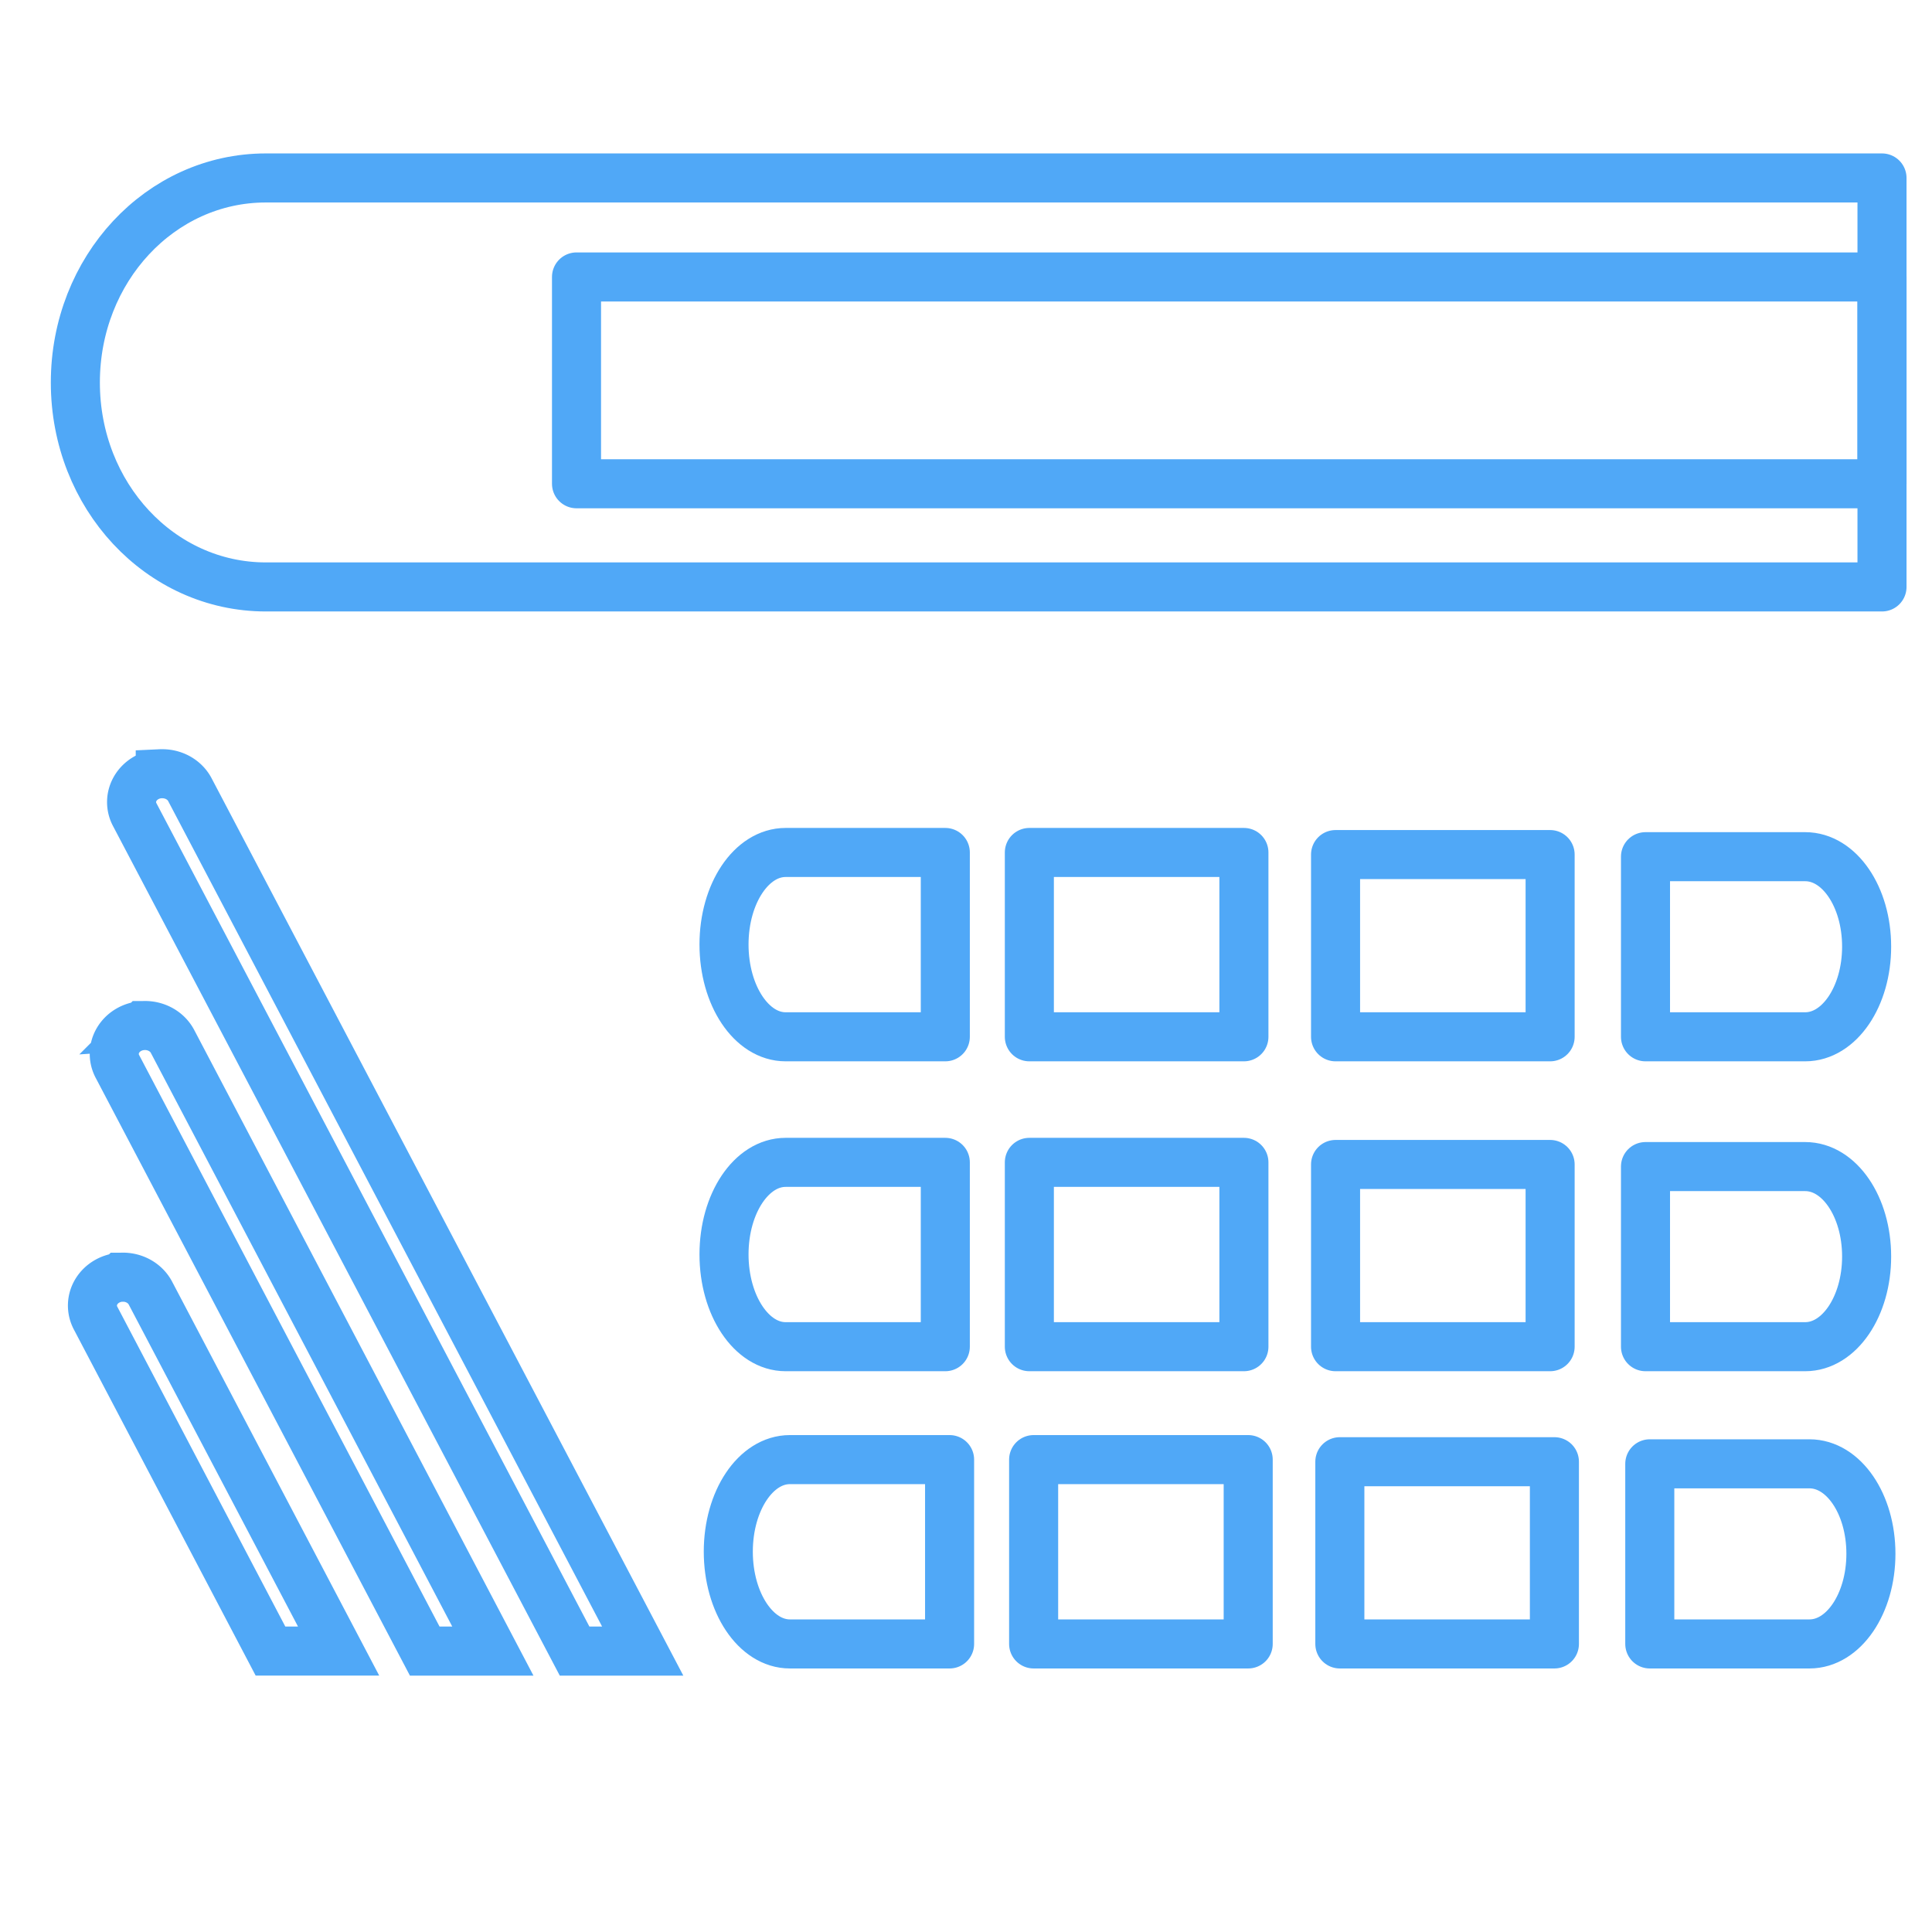 <svg width="512" height="512" xmlns="http://www.w3.org/2000/svg">
 <g>
  <title>background</title>
  <rect x="-1" y="-1" width="514" height="514" id="canvas_background" fill="none"/>
 </g>

 <g>
  <title>Layer 1</title>
  <path id="rect2832" d="m70.453,47.16c-27.975,0 -50.484,24.197 -50.484,54.214c0,30.017 22.509,54.17 50.484,54.17l428.297,0l0,-108.384l-428.297,0z" fill="none" stroke-width="13" stroke="#50a8f7" stroke-linejoin="round"/>
  <path id="rect2834" d="m152.782,73.395l0,54.806l345.968,0l0,-54.806l-345.968,0z" fill="none" stroke-width="13" stroke="#50a8f7" stroke-linejoin="round"/>
  <path id="path2940" d="m208.193,308.038c-9.036,0 -16.322,10.852 -16.322,24.391s7.287,24.458 16.322,24.458l42.323,0l0,-48.849l-42.323,0z" fill="none" stroke-width="13" stroke="#50a8f7" stroke-linejoin="round"/>
  <path id="path2938" d="m272.789,308.038l0,48.849l56.861,0l0,-48.849l-56.861,0z" fill="none" stroke-width="13" stroke="#50a8f7" stroke-linejoin="round"/>
  <path id="path2936" d="m353.937,308.597l0,48.291l56.861,0l0,-48.291l-56.861,0z" fill="none" stroke-width="13" stroke="#50a8f7" stroke-linejoin="round"/>
  <path id="path2934" d="m436.074,309.155l0,47.732l42.323,0c9.036,0 16.278,-10.669 16.278,-23.898c0,-13.23 -7.242,-23.834 -16.278,-23.834l-42.323,0z" fill="none" stroke-width="13" stroke="#50a8f7" stroke-linejoin="round"/>
  <path id="path2863" d="m42.469,205.053a8.115,7.531 0 0 0 -6.695,10.966l116.496,221.535l18.054,0l-119.944,-228.172a8.115,7.531 0 0 0 -7.1,-4.33a8.115,7.531 0 0 0 -0.811,0l-0,0.001zm-4.615,66.737a8.115,7.531 0 0 0 -6.695,10.919l81.4,154.846l18.054,0l-84.848,-161.482a8.115,7.531 0 0 0 -7.912,-4.283l-0,0zm-5.832,66.691a8.115,7.531 0 0 0 -6.644,10.919l46.304,88.152l18.054,0l-49.804,-94.74a8.115,7.531 0 0 0 -7.912,-4.33l0.001,-0l0,0z" fill="none" stroke="#50a8f7" stroke-width="13"/>
  <rect id="rect2838" height="49.165" width="254.839" y="76.77" x="184.781" fill="none"/>
  <path id="svg_1" d="m208.193,225.913c-9.036,0 -16.322,10.852 -16.322,24.391s7.287,24.458 16.322,24.458l42.323,0l0,-48.849l-42.323,0z" fill="none" stroke-width="13" stroke="#50a8f7" stroke-linejoin="round"/>
  <path id="svg_2" d="m272.789,225.913l0,48.849l56.861,0l0,-48.849l-56.861,0z" fill="none" stroke-width="13" stroke="#50a8f7" stroke-linejoin="round"/>
  <path id="svg_3" d="m353.937,226.472l0,48.291l56.861,0l0,-48.291l-56.861,0z" fill="none" stroke-width="13" stroke="#50a8f7" stroke-linejoin="round"/>
  <path id="svg_4" d="m436.074,227.03l0,47.732l42.323,0c9.036,0 16.278,-10.669 16.278,-23.898c0,-13.23 -7.242,-23.834 -16.278,-23.834l-42.323,0z" fill="none" stroke-width="13" stroke="#50a8f7" stroke-linejoin="round"/>
  <path id="svg_5" d="m209.328,386.811c-9.036,0 -16.322,10.852 -16.322,24.391s7.287,24.458 16.322,24.458l42.323,0l0,-48.849l-42.323,0z" fill="none" stroke-width="13" stroke="#50a8f7" stroke-linejoin="round"/>
  <path id="svg_6" d="m273.924,386.811l0,48.849l56.861,0l0,-48.849l-56.861,0z" fill="none" stroke-width="13" stroke="#50a8f7" stroke-linejoin="round"/>
  <path id="svg_7" d="m355.072,387.369l0,48.291l56.861,0l0,-48.291l-56.861,0z" fill="none" stroke-width="13" stroke="#50a8f7" stroke-linejoin="round"/>
  <path id="svg_8" d="m437.21,387.928l0,47.732l42.323,0c9.036,0 16.278,-10.669 16.278,-23.898c0,-13.23 -7.242,-23.834 -16.278,-23.834l-42.323,0z" fill="none" stroke-width="13" stroke="#50a8f7" stroke-linejoin="round"/>
 </g>
</svg>
